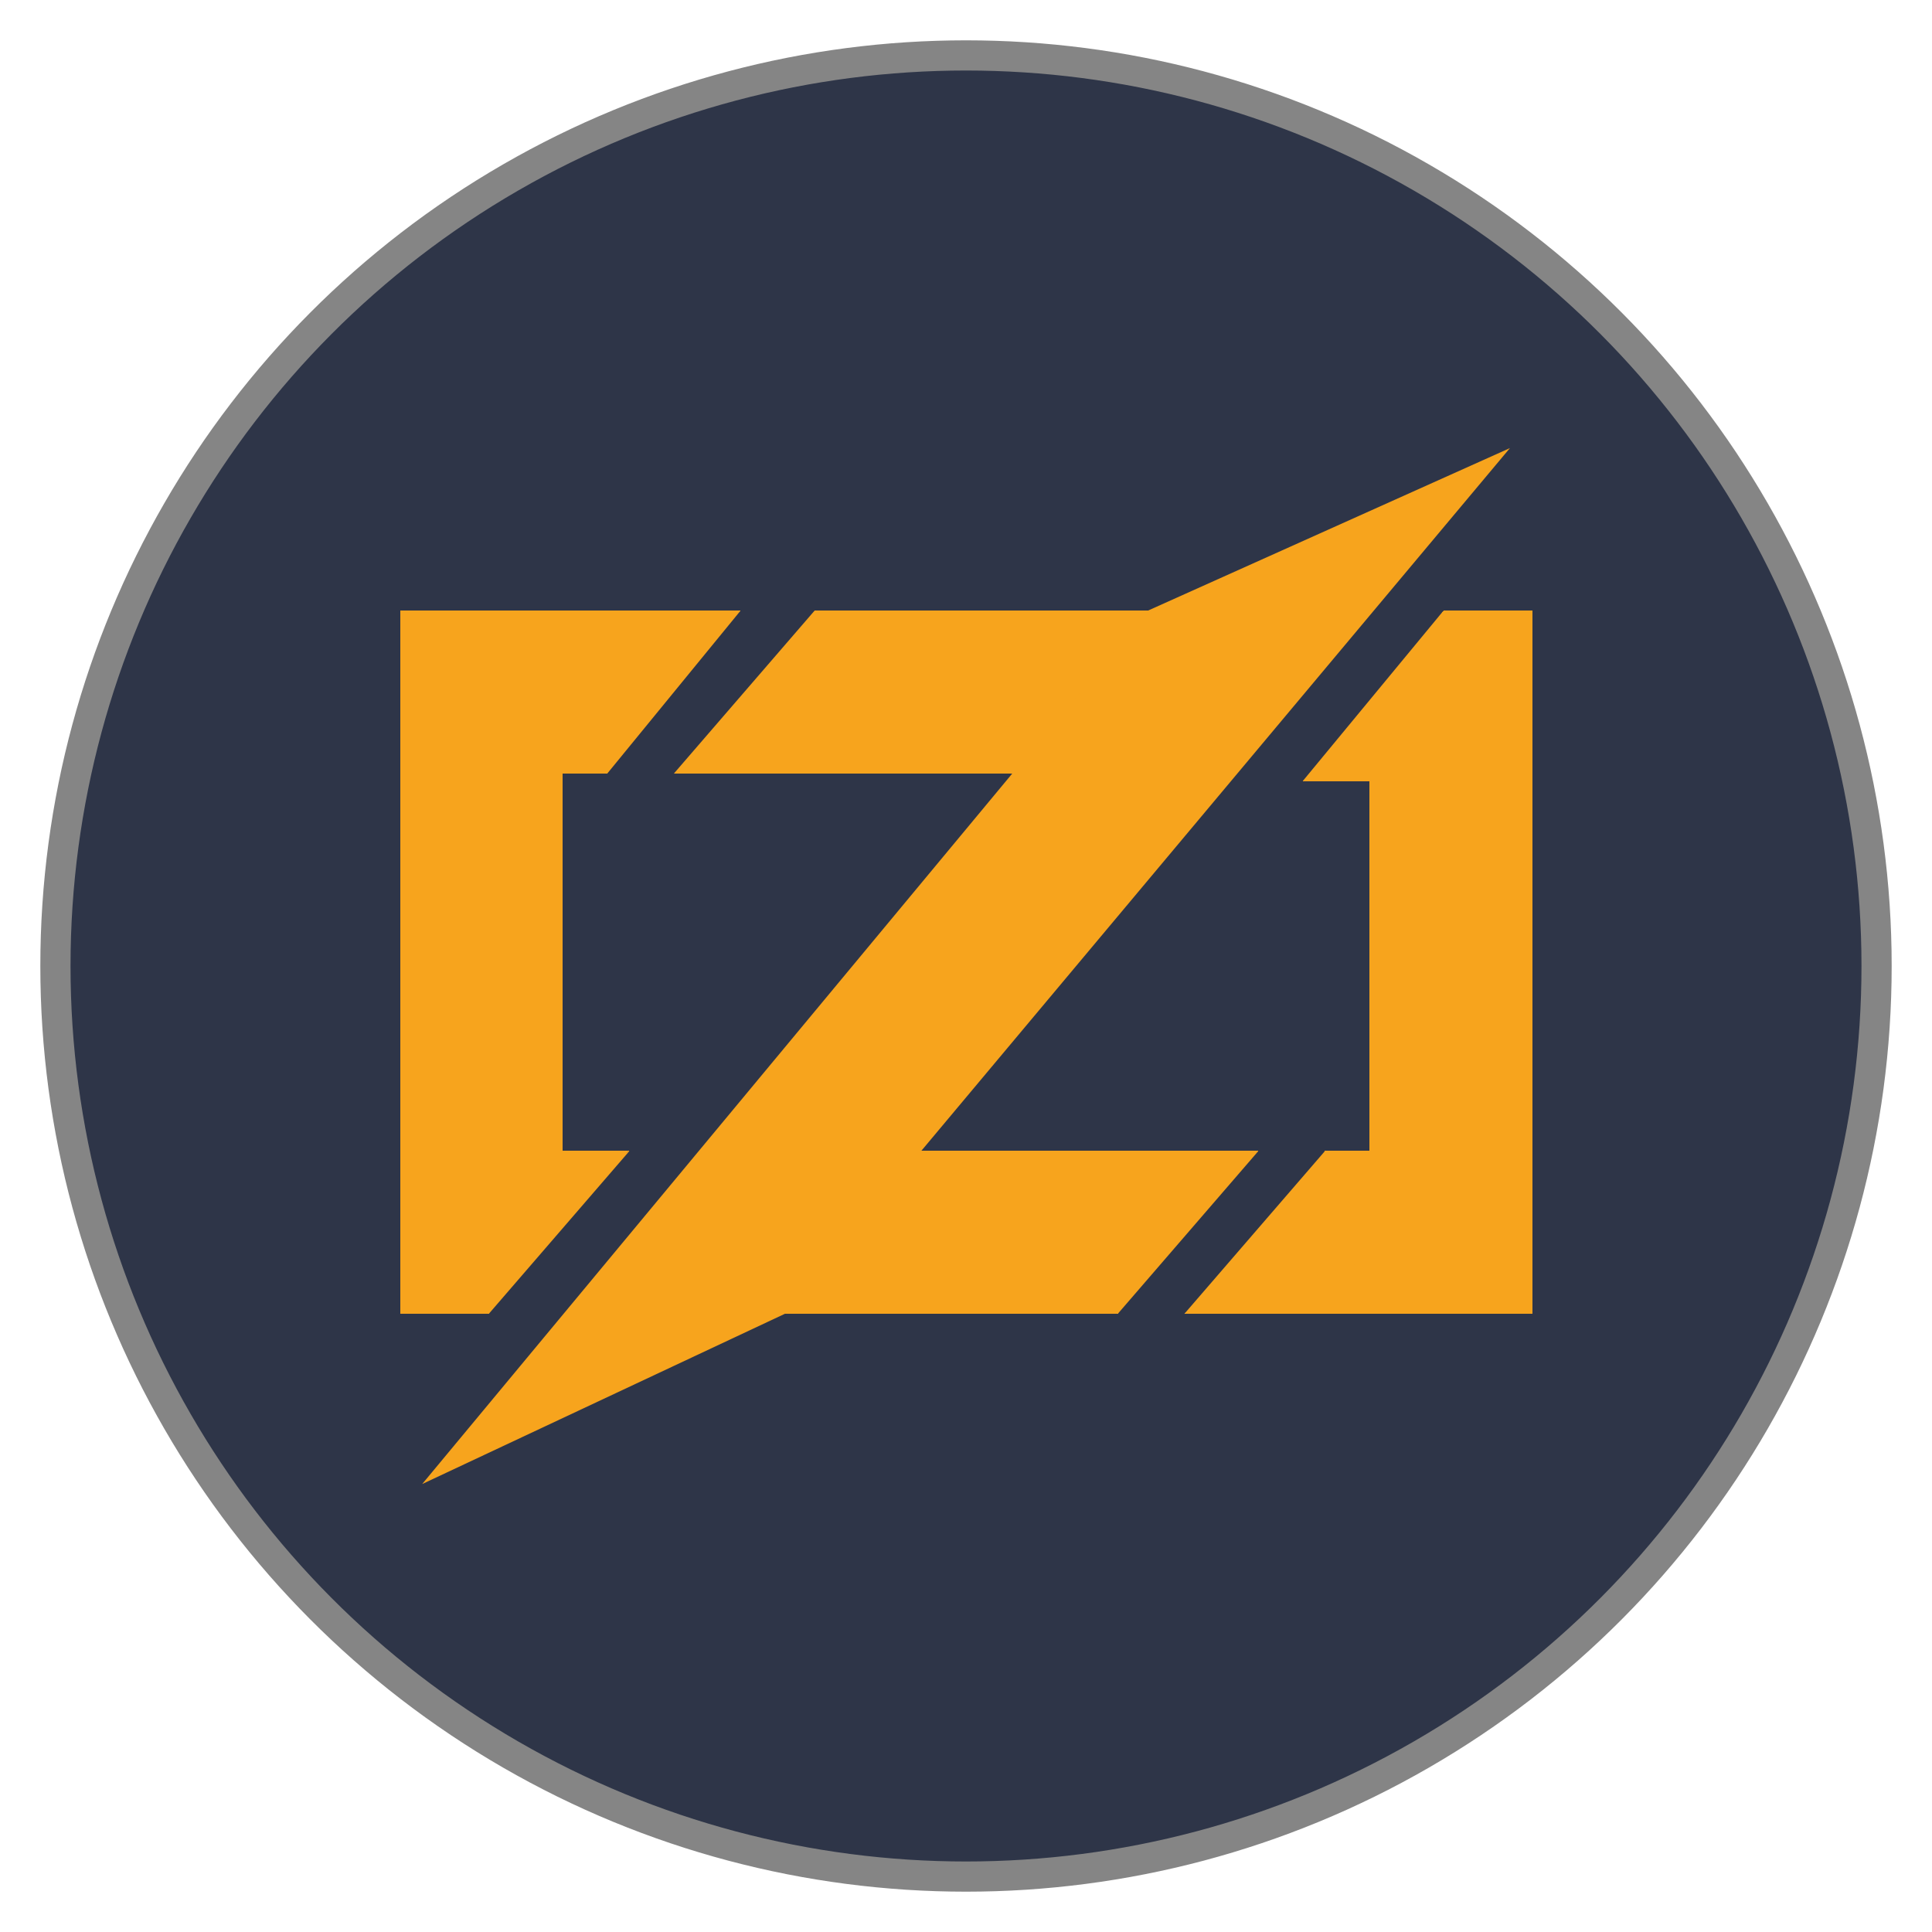 <?xml version="1.0" encoding="UTF-8" standalone="no"?>
<!-- Created with Inkscape (http://www.inkscape.org/) -->

<svg
   width="512"
   height="512"
   viewBox="0 0 512 512"
   version="1.1"
   id="svg1"
   xml:space="preserve"
   inkscape:version="1.4.2 (f4327f4, 2025-05-13)"
   sodipodi:docname="zig.svg"
   xmlns:inkscape="http://www.inkscape.org/namespaces/inkscape"
   xmlns:sodipodi="http://sodipodi.sourceforge.net/DTD/sodipodi-0.dtd"
   xmlns="http://www.w3.org/2000/svg"
   xmlns:svg="http://www.w3.org/2000/svg"><sodipodi:namedview
     id="namedview1"
     pagecolor="#ffffff"
     bordercolor="#999999"
     borderopacity="1"
     inkscape:showpageshadow="2"
     inkscape:pageopacity="0"
     inkscape:pagecheckerboard="0"
     inkscape:deskcolor="#d1d1d1"
     inkscape:document-units="px"
     showgrid="false"
     inkscape:zoom="1"
     inkscape:cx="161"
     inkscape:cy="323.5"
     inkscape:window-width="1920"
     inkscape:window-height="1001"
     inkscape:window-x="-9"
     inkscape:window-y="-9"
     inkscape:window-maximized="1"
     inkscape:current-layer="layer1"><inkscape:grid
       id="grid1"
       units="mm"
       originx="0"
       originy="0"
       spacingx="1"
       spacingy="1"
       empcolor="#0099e5"
       empopacity="0.302"
       color="#0099e5"
       opacity="0.149"
       empspacing="5"
       enabled="true"
       visible="false" /></sodipodi:namedview><defs
     id="defs1"><inkscape:path-effect
       effect="fillet_chamfer"
       id="path-effect1"
       is_visible="true"
       lpeversion="1"
       nodesatellites_param="F,0,0,1,0,2.257,0,1 @ F,0,0,1,0,2.608,0,1 @ F,0,0,1,0,2.6,0,1 @ F,0,0,1,0,3.008,0,1 @ F,0,0,1,0,2.252,0,1 @ F,0,0,1,0,2.801,0,1"
       radius="0"
       unit="px"
       method="auto"
       mode="F"
       chamfer_steps="1"
       flexible="false"
       use_knot_distance="true"
       apply_no_radius="true"
       apply_with_radius="true"
       only_selected="false"
       hide_knots="false" /></defs><g
     inkscape:label="Layer 1"
     inkscape:groupmode="layer"
     id="layer1"><circle
       style="fill:#2e3548;fill-opacity:1;stroke:#858585;stroke-width:8;stroke-dasharray:none;stroke-opacity:1"
       id="path1"
       inkscape:label="background"
       cx="256"
       cy="256"
       r="241.313" /><g
       fill="#f7a41d"
       id="g9"
       transform="matrix(2.344,0,0,2.344,106,106)"><path
         d="M 38.484,23.843 23.424,42.248 15.895,30.536 Z"
         id="path1-0" /><path
         shape-rendering="crispEdges"
         d="m 38.484,23.843 -10.876,9.203 -4.183,9.202 h -5.02 v 42.667 h 7.53 l -9.203,4.183 -6.693,14.222 H 0 V 23.843 Z"
         id="path2" /><path
         d="M 25.935,84.915 10.039,103.32 3.346,94.118 Z M 46.85,23.843 51.87,35.556 30.954,42.248 Z"
         id="path3" /><path
         shape-rendering="crispEdges"
         d="M 46.85,23.843 H 92.863 V 42.248 H 30.954 L 46.85,32.21 Z"
         id="path4" /><path
         d="M 97.046,84.915 81.15,103.32 75.294,92.445 Z"
         id="path5" /><path
         shape-rendering="crispEdges"
         d="M 97.046,84.915 83.66,92.445 81.15,103.32 H 35.137 V 84.915 Z"
         id="path6" /><path
         d="M 125.49,5.438 43.503,103.32 2.51,122.562 84.497,23.843 Z m -7.53,18.405 -0.836,15.06 -15.059,4.182 z"
         id="path7" /><path
         shape-rendering="crispEdges"
         d="M 128,23.843 V 103.32 H 88.68 l 11.712,-10.039 4.183,-8.366 h 5.02 v -41.83 h -7.53 l 8.366,-7.53 7.53,-11.712 z"
         id="path8" /><path
         d="m 104.575,84.915 4.183,12.55 -20.078,5.855 z"
         id="path9" /></g></g></svg>

